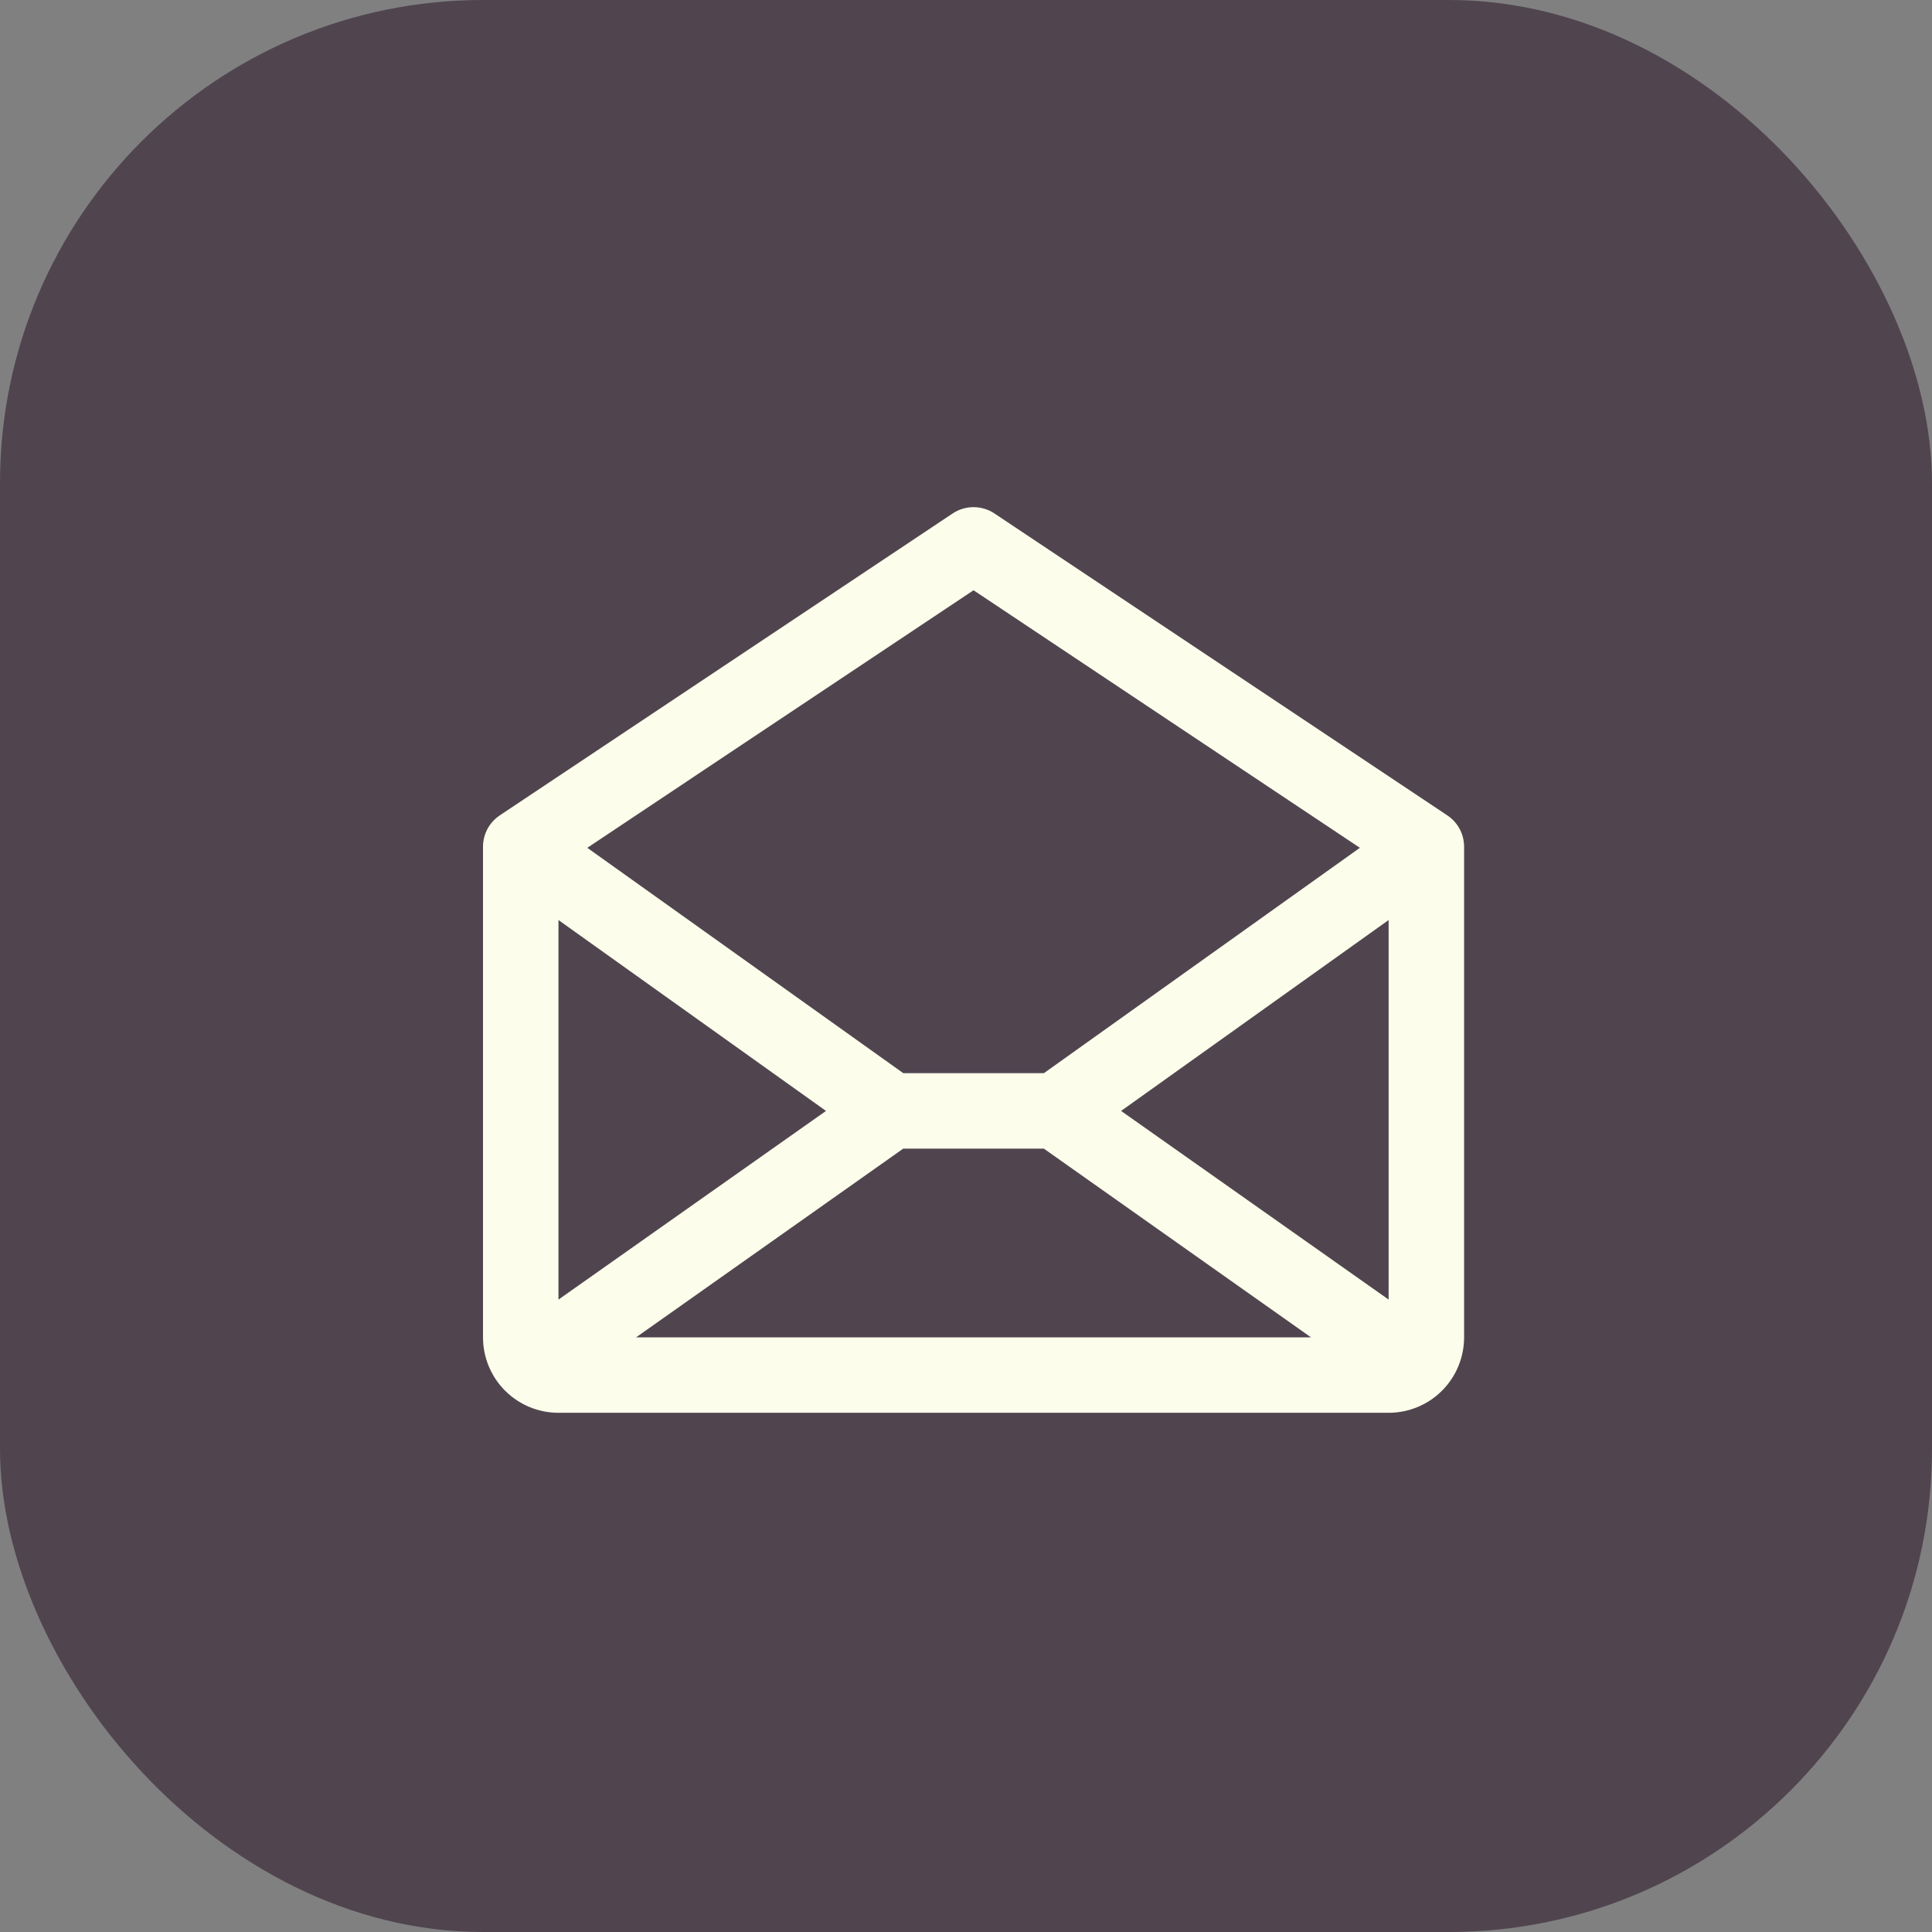 <svg width="80" height="80" viewBox="0 0 80 80" fill="none" xmlns="http://www.w3.org/2000/svg">
<rect x="0" y="0" width="80" height="80" fill="#808080" stroke="none"/>
<rect width="80" height="80" rx="20" fill="#322030" fill-opacity="0.61"/>
<path d="M59.93 33.763L41.18 21.263C40.923 21.091 40.621 21 40.312 21C40.004 21 39.702 21.091 39.445 21.263L20.695 33.763C20.481 33.906 20.306 34.099 20.184 34.326C20.063 34.553 20 34.806 20 35.063V55.376C20 56.205 20.329 57 20.915 57.586C21.501 58.172 22.296 58.501 23.125 58.501H57.5C58.329 58.501 59.124 58.172 59.71 57.586C60.296 57 60.625 56.205 60.625 55.376V35.063C60.625 34.806 60.562 34.553 60.441 34.326C60.319 34.099 60.144 33.906 59.93 33.763ZM34.203 46.001L23.125 53.813V38.097L34.203 46.001ZM37.4 47.563H43.225L54.285 55.376H26.34L37.4 47.563ZM46.422 46.001L57.5 38.097V53.813L46.422 46.001ZM40.312 24.441L56.31 35.106L43.225 44.438H37.404L24.318 35.106L40.312 24.441Z" fill="#FCFDEB"/>
</svg>
